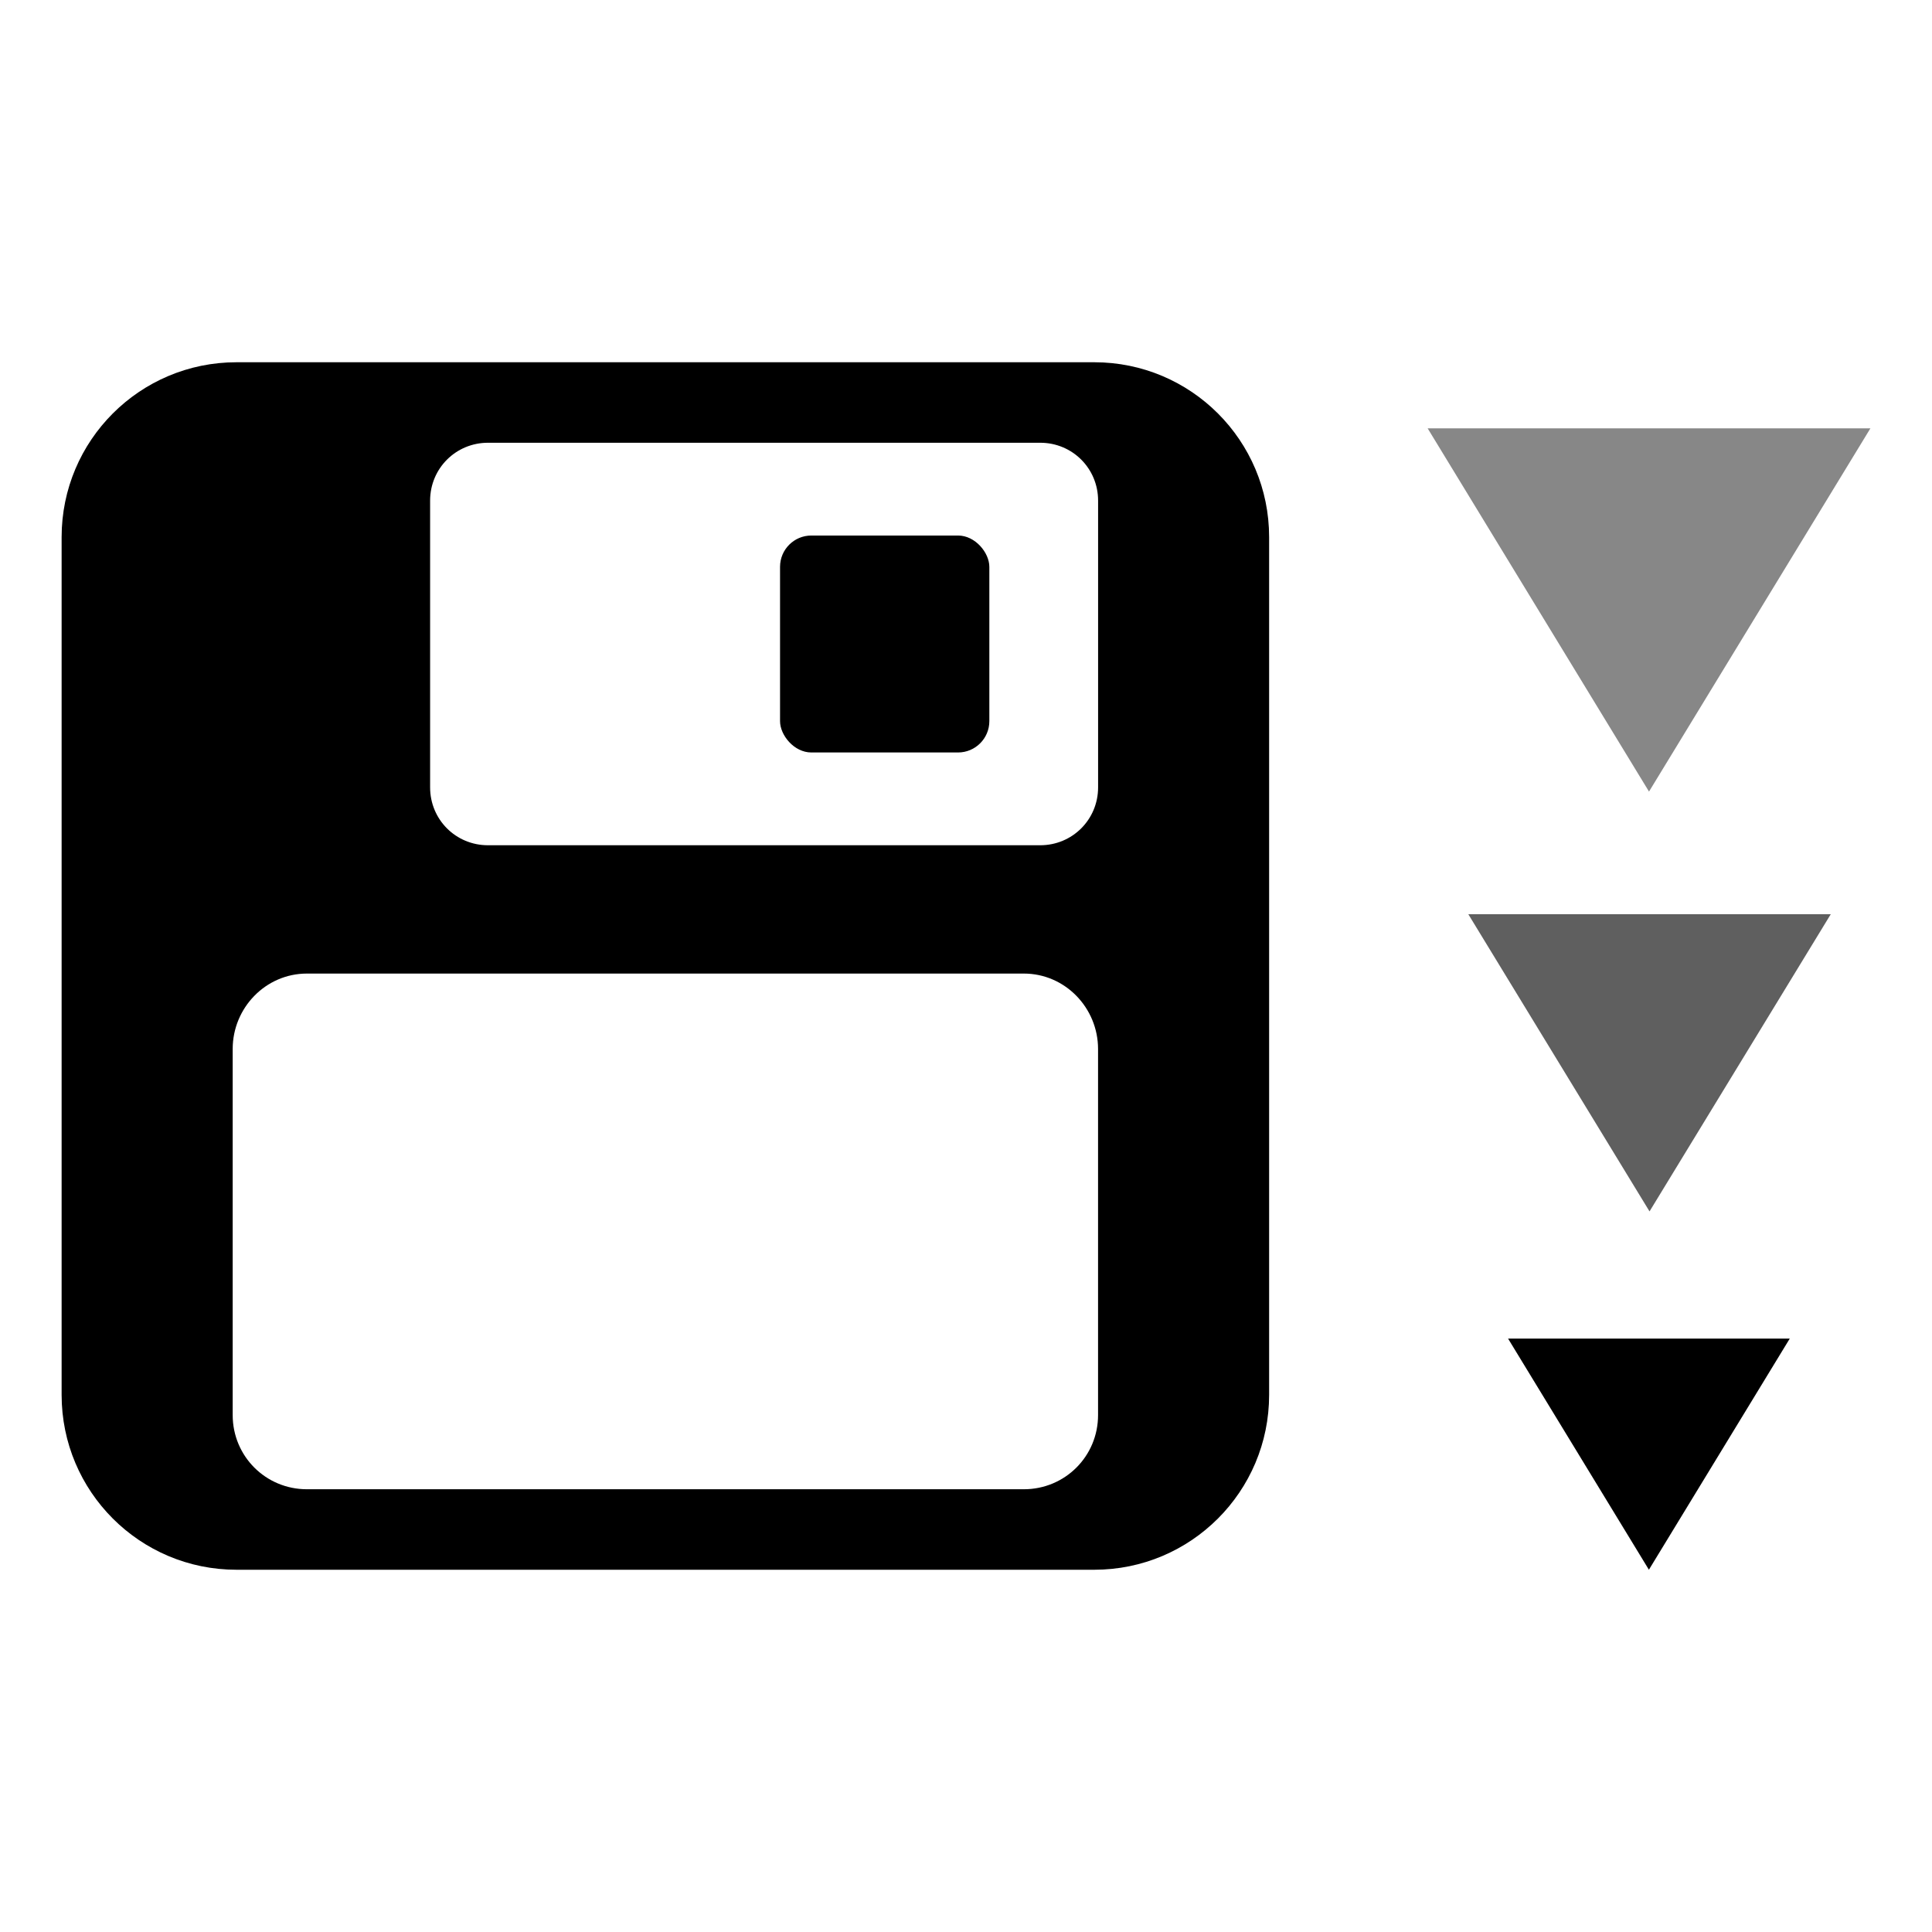 <?xml version="1.0" encoding="UTF-8" standalone="no"?>
<!-- Created with Inkscape (http://www.inkscape.org/) -->

<svg
   xmlns:dc="http://purl.org/dc/elements/1.1/"
   xmlns:cc="http://creativecommons.org/ns#"
   xmlns:rdf="http://www.w3.org/1999/02/22-rdf-syntax-ns#"
   xmlns:svg="http://www.w3.org/2000/svg"
   xmlns="http://www.w3.org/2000/svg"
   xmlns:sodipodi="http://sodipodi.sourceforge.net/DTD/sodipodi-0.dtd"
   xmlns:inkscape="http://www.inkscape.org/namespaces/inkscape"
   width="48"
   height="48"
   id="svg11925"
   version="1.1"
   inkscape:version="0.48+devel r12388"
   sodipodi:docname="document-save-all.svg">
  <defs
     id="defs11927" />
  <sodipodi:namedview
     id="base"
     pagecolor="#ffffff"
     bordercolor="#666666"
     borderopacity="1.0"
     inkscape:pageopacity="0.0"
     inkscape:pageshadow="2"
     inkscape:zoom="7.9999999"
     inkscape:cx="24.927859"
     inkscape:cy="27.476322"
     inkscape:document-units="px"
     inkscape:current-layer="layer1"
     showgrid="false"
     fit-margin-top="0"
     fit-margin-left="0"
     fit-margin-right="0"
     fit-margin-bottom="0"
     inkscape:window-width="1366"
     inkscape:window-height="714"
     inkscape:window-x="0"
     inkscape:window-y="30"
     inkscape:window-maximized="1">
    <inkscape:grid
       type="xygrid"
       id="grid45221"
       empspacing="5"
       visible="true"
       enabled="true"
       snapvisiblegridlinesonly="true" />
  </sodipodi:namedview>
  <g
     inkscape:label="Capa 1"
     inkscape:groupmode="layer"
     id="layer1"
     transform="translate(-387.429,-548.362)">
    <g
       id="layer1-3"
       inkscape:label="Capa 1"
       transform="translate(-7.469,0)">
      <path
         id="rect4046"
         transform="translate(387.429,548.362)"
         d="M 13.344,9 C 10.944,9 9,10.944 9,13.344 l 0,21.312 C 9,37.056 10.944,39 13.344,39 l 21.312,0 C 37.056,39 39,37.056 39,34.656 l 0,-21.312 C 39,10.944 37.056,9 34.656,9 L 13.344,9 z m 6.25,2 13.719,0 c 0.8,0 1.438,0.638 1.438,1.438 l 0,7.125 C 34.75,20.362 34.112,21 33.312,21 l -13.719,0 c -0.8,0 -1.438,-0.638 -1.438,-1.438 l 0,-7.125 C 18.156,11.638 18.794,11 19.594,11 z m -4.5,13.188 17.812,0 c 1.024,0 1.844,0.851 1.844,1.875 l 0,9.094 C 34.75,36.18 33.93,37 32.906,37 l -17.812,0 C 14.07,37 13.25,36.18 13.25,35.156 l 0,-9.094 C 13.25,25.039 14.07,24.188 15.094,24.188 Z"
         style="fill:#000000;fill-opacity:1;stroke:none"
         inkscape:connector-curvature="0" />
      <rect
         ry="0.778"
         y="561.667"
         x="414.278"
         height="5.39"
         width="5.2"
         id="rect4052"
         style="fill:#000000;fill-opacity:1;stroke:none" />
    </g>
    <path
       sodipodi:type="star"
       style="fill:#000000;fill-opacity:0.471;stroke:none"
       id="path4042"
       sodipodi:sides="3"
       sodipodi:cx="28.375"
       sodipodi:cy="-0.87500048"
       sodipodi:r1="6.4347687"
       sodipodi:r2="3.2173843"
       sodipodi:arg1="0.52359878"
       sodipodi:arg2="1.5707963"
       inkscape:flatsided="true"
       inkscape:rounded="0"
       inkscape:randomized="0"
       d="m 33.948,2.342 -11.145,-1e-7 L 28.375,-7.31 Z"
       transform="matrix(0.987,0,0,-0.935,400.392,561.194)"
       inkscape:transform-center-y="1.504516" />
    <path
       inkscape:transform-center-y="1.2309674"
       transform="matrix(0.808,0,0,-0.765,405.484,572.867)"
       d="m 33.948,2.342 -11.145,-1e-7 L 28.375,-7.31 Z"
       inkscape:randomized="0"
       inkscape:rounded="0"
       inkscape:flatsided="true"
       sodipodi:arg2="1.5707963"
       sodipodi:arg1="0.52359878"
       sodipodi:r2="3.2173843"
       sodipodi:r1="6.4347687"
       sodipodi:cy="-0.87500048"
       sodipodi:cx="28.375"
       sodipodi:sides="3"
       id="path4058"
       style="fill:#000000;fill-opacity:0.627;stroke:none"
       sodipodi:type="star" />
    <path
       sodipodi:type="star"
       style="fill:#000000;fill-opacity:1;stroke:none"
       id="path4060"
       sodipodi:sides="3"
       sodipodi:cx="28.375"
       sodipodi:cy="-0.87500048"
       sodipodi:r1="6.4347687"
       sodipodi:r2="3.2173843"
       sodipodi:arg1="0.52359878"
       sodipodi:arg2="1.5707963"
       inkscape:flatsided="true"
       inkscape:rounded="0"
       inkscape:randomized="0"
       d="m 33.948,2.342 -11.145,-1e-7 L 28.375,-7.31 Z"
       transform="matrix(0.628,0,0,-0.595,410.576,583.012)"
       inkscape:transform-center-y="0.95741847" />
  </g>
</svg>
